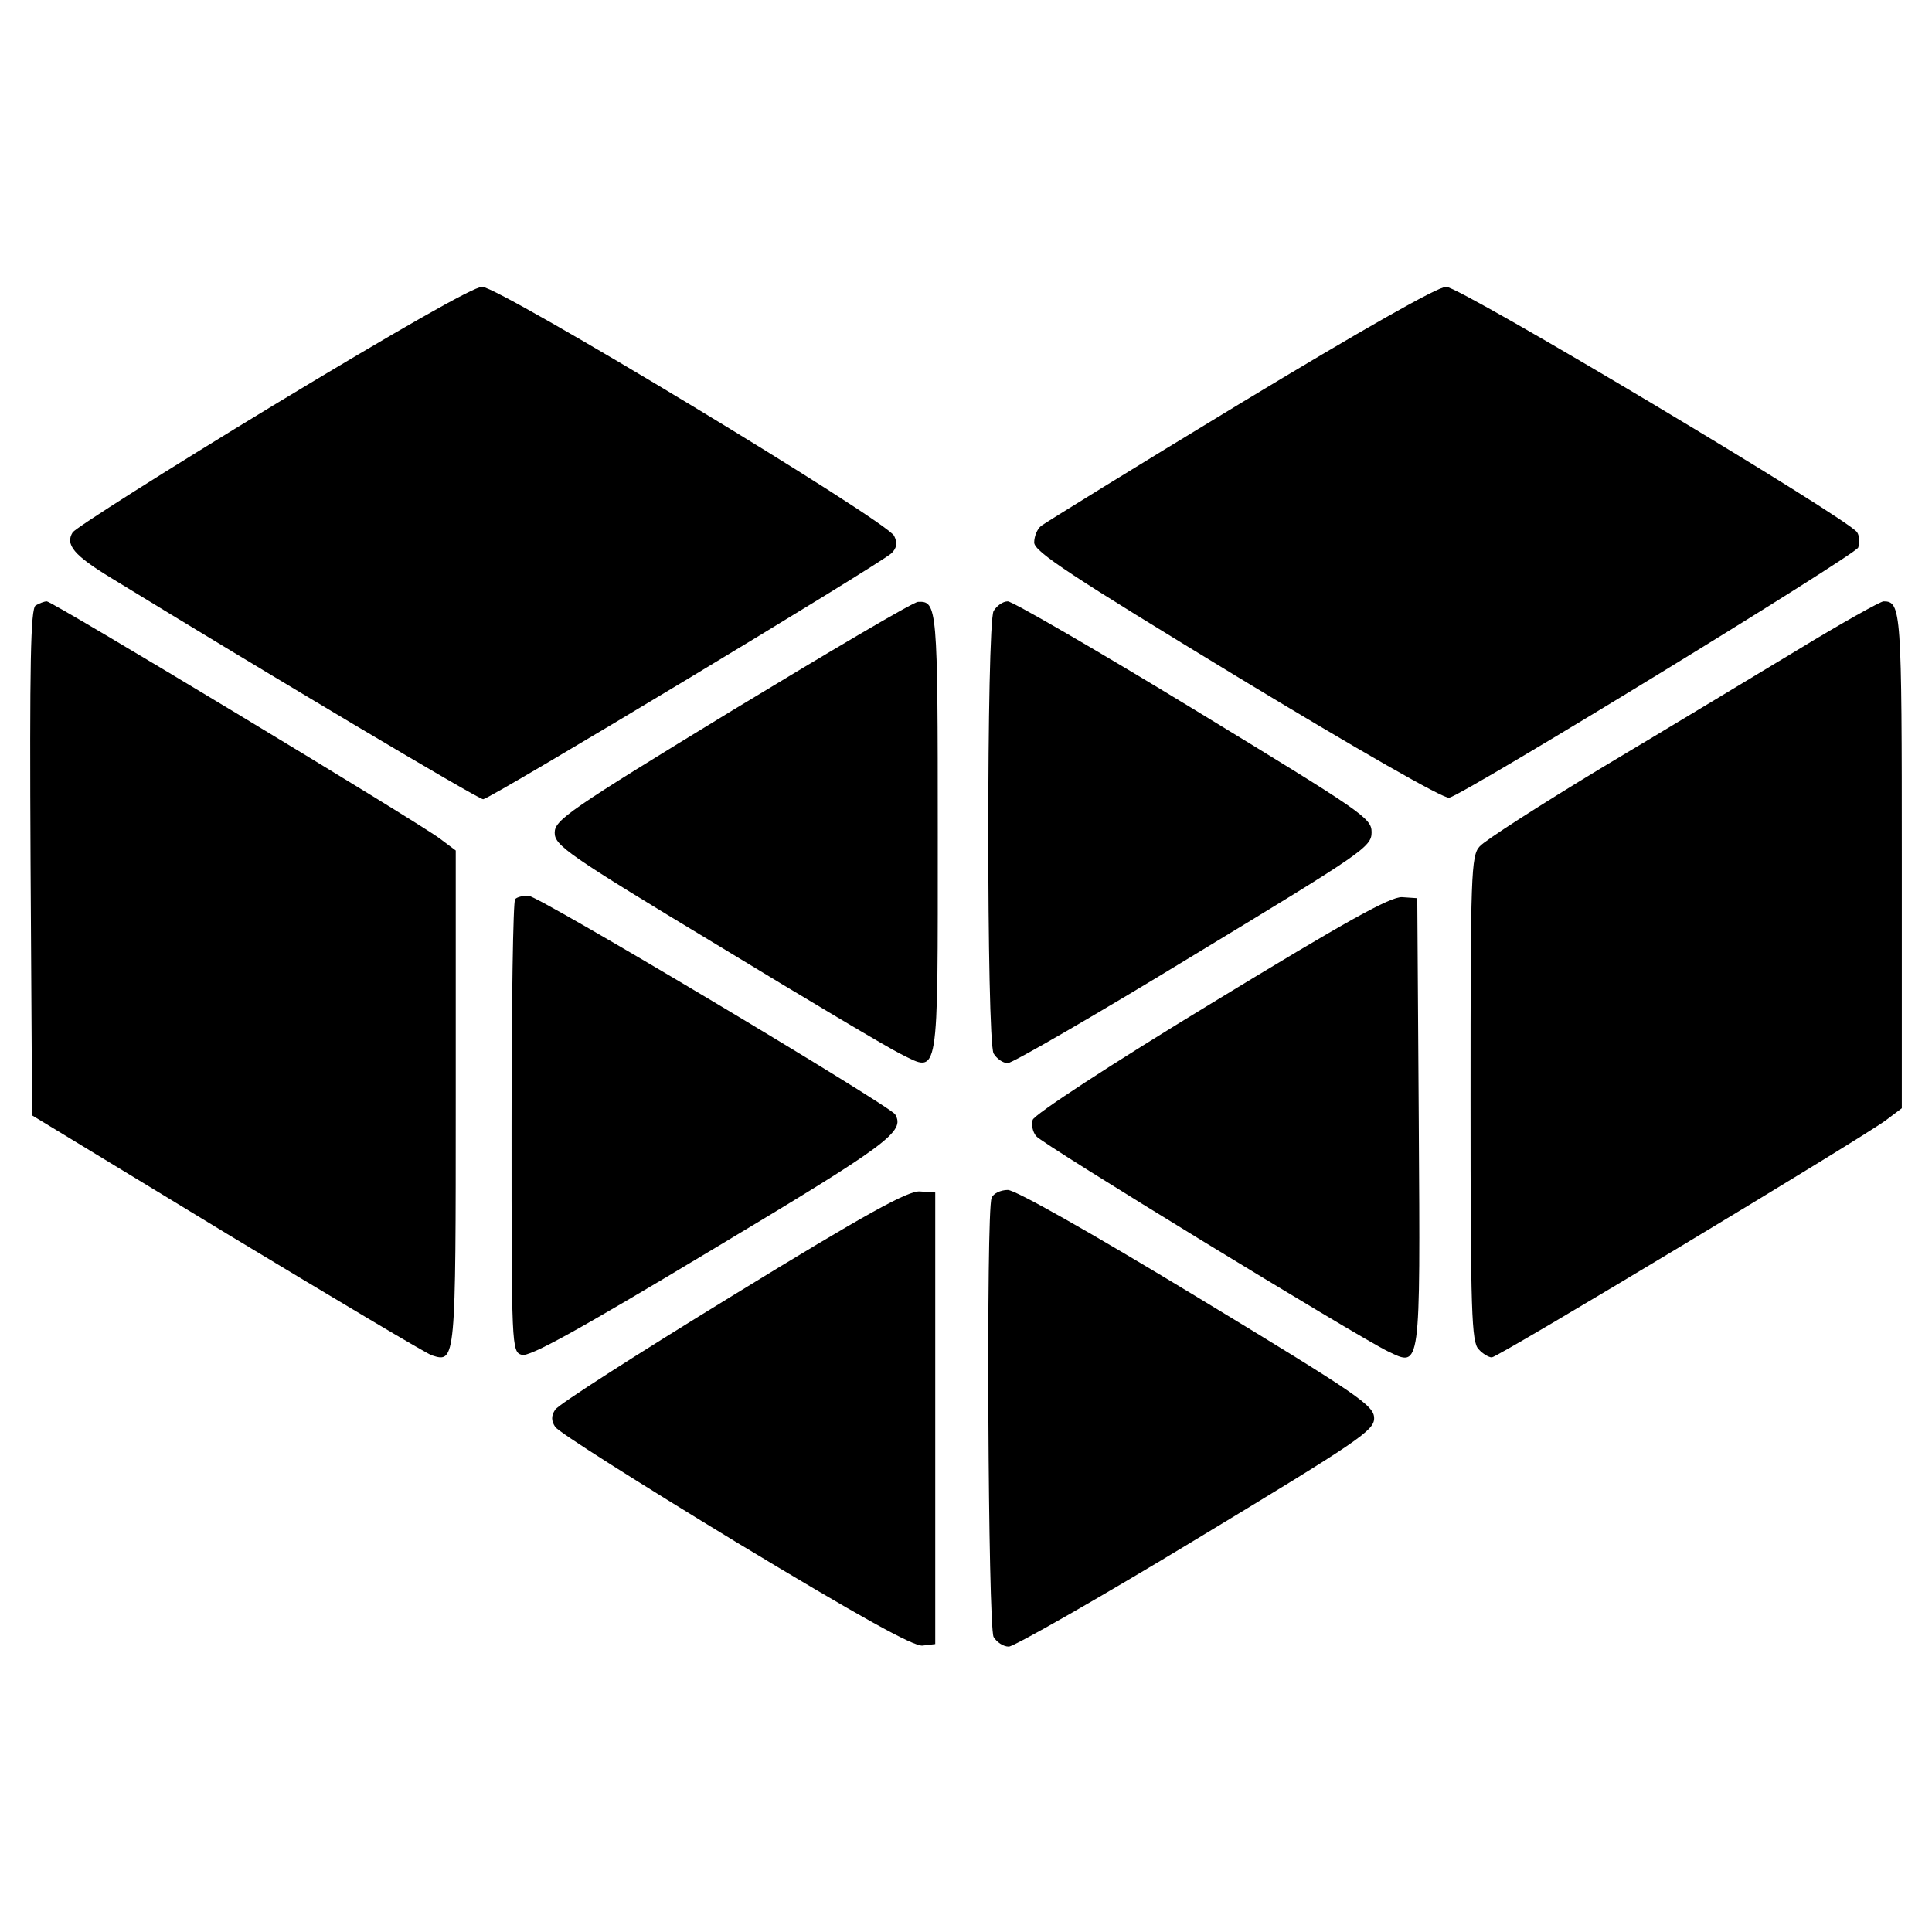 <?xml version="1.0" encoding="UTF-8" standalone="no"?>
<!DOCTYPE svg PUBLIC "-//W3C//DTD SVG 1.1//EN" "http://www.w3.org/Graphics/SVG/1.1/DTD/svg11.dtd">
<svg version="1.1" xmlns="http://www.w3.org/2000/svg" xmlns:xlink="http://www.w3.org/1999/xlink" preserveAspectRatio="xMidYMid meet" viewBox="0 0 640 640" width="640" height="640"><defs><path d="M24.07 176.35C21.55 180.39 24.41 183.92 36.85 191.48C87.61 222.57 158.37 264.76 160.05 264.76C162.23 264.76 291.66 186.77 295.35 183.24C297.04 181.56 297.37 179.88 296.2 177.53C294.01 172.65 165.43 95 159.71 95C156.86 95 131.31 109.62 90.46 134.33C55 155.85 25.08 174.84 24.07 176.35Z" id="apdj5T4d4"></path><path d="M344.94 174.17C343.59 175.18 342.59 177.7 342.59 179.71C342.59 182.74 354.69 190.64 409.99 224.26C449.65 248.29 478.4 264.76 480.08 264.26C485.79 262.75 614.54 183.92 615.55 181.39C616.05 179.88 616.05 177.7 615.21 176.35C612.86 172.15 483.77 95 479.07 95C476.21 95 450.83 109.46 410.83 133.66C375.87 154.84 346.28 173.16 344.94 174.17Z" id="b5KV9EJsRX"></path><path d="M10.12 285.77C10.16 291.35 10.32 319.26 10.63 369.48C49.45 393.08 71.02 406.19 75.34 408.81C110.97 430.32 141.39 448.48 143.07 448.98C150.97 451.5 150.97 451.17 150.97 363.76C150.97 358.29 150.97 330.95 150.97 281.74C147.75 279.32 145.95 277.97 145.59 277.71C137.36 271.65 17.35 199.21 15.5 199.21C14.66 199.21 12.98 199.88 11.8 200.56C10.12 201.73 9.79 219.88 10.12 285.77Z" id="c4X14sGuDa"></path><path d="M183.75 275.86C183.75 280.06 187.95 283.08 237.54 313C267.12 330.99 294.51 347.29 298.38 349.14C311.15 355.53 310.65 358.38 310.65 275.86C310.65 201.06 310.48 199.04 304.1 199.38C302.58 199.38 275.02 215.68 242.58 235.35C188.29 268.46 183.75 271.65 183.75 275.86Z" id="b1eldGfkyr"></path><path d="M329.14 348.97C330.15 350.65 332.16 352.17 333.85 352.17C335.36 352.17 363.26 336.03 395.53 316.36C451.5 282.41 454.36 280.56 454.36 275.69C454.36 270.98 451.5 269.13 395.53 235.01C363.26 215.35 335.36 199.21 333.85 199.21C332.16 199.21 330.15 200.72 329.14 202.4C326.79 206.94 326.79 344.43 329.14 348.97Z" id="c3SYBJqFIg"></path><path d="M530.84 254.17C509.99 266.78 491.67 278.55 490.16 280.39C487.3 283.42 487.14 289.81 487.14 363.93C487.14 434.86 487.47 444.61 489.82 446.96C491.17 448.48 493.19 449.65 494.19 449.65C496.21 449.65 615.89 377.55 624.63 371.16C624.98 370.89 626.78 369.55 630 367.12C630 317.91 630 290.57 630 285.1C630 202.07 629.84 199.21 623.95 199.21C622.94 199.21 610 206.44 595.38 215.35C580.59 224.26 551.68 241.74 530.84 254.17Z" id="ebq3mW5vr"></path><path d="M169.46 373.34C169.46 446.29 169.46 447.8 172.82 448.81C175.35 449.65 191.65 440.58 235.85 414.02C294.51 378.89 299.89 374.86 296.53 369.14C294.51 366.12 178.37 296.7 175.01 296.7C173.16 296.7 171.14 297.2 170.64 297.88C169.97 298.38 169.46 332.5 169.46 373.34Z" id="d2TGil4pNO"></path><path d="M342.08 370.99C341.58 372.5 342.08 375.02 343.26 376.37C345.11 378.89 449.65 442.76 459.74 447.64C470.66 452.85 470.5 454.7 469.99 371.66C469.96 366.72 469.79 342.01 469.49 297.54C466.46 297.34 464.78 297.23 464.44 297.2C460.58 297.03 446.29 304.93 401.08 332.5C368.13 352.5 342.42 369.31 342.08 370.99Z" id="a3ZKPbHcM"></path><path d="M183.92 466.97C182.57 468.98 182.57 470.66 183.92 472.68C184.93 474.36 211.82 491.34 243.59 510.67C284.77 535.54 302.58 545.46 305.61 545.12C305.89 545.09 307.29 544.92 309.81 544.62L309.81 469.82L309.81 395.03C306.78 394.82 305.1 394.71 304.77 394.69C300.9 394.35 287.12 401.92 242.75 429.15C211.48 448.31 184.93 465.28 183.92 466.97Z" id="e2VnfnaAW3"></path><path d="M329.14 542.27C330.15 543.95 332.33 545.46 334.18 545.46C335.86 545.46 363.93 529.49 396.37 509.83C450.33 477.22 455.2 473.86 455.2 469.82C455.2 465.62 450.33 462.26 396.54 429.65C361.07 408.14 336.37 394.19 333.85 394.19C331.49 394.19 328.97 395.36 328.47 396.88C326.62 401.58 327.29 538.74 329.14 542.27Z" id="bXbeDSVc9"></path></defs><g><g><g><use xlink:href="#apdj5T4d4" opacity="1" fill="#000000" fill-opacity="1"></use><g><use xlink:href="#apdj5T4d4" opacity="1" fill-opacity="0" stroke="#000000" stroke-width="1" stroke-opacity="0"></use></g></g><g><use xlink:href="#b5KV9EJsRX" opacity="1" fill="#000000" fill-opacity="1"></use><g><use xlink:href="#b5KV9EJsRX" opacity="1" fill-opacity="0" stroke="#000000" stroke-width="1" stroke-opacity="0"></use></g></g><g><use xlink:href="#c4X14sGuDa" opacity="1" fill="#000000" fill-opacity="1"></use><g><use xlink:href="#c4X14sGuDa" opacity="1" fill-opacity="0" stroke="#000000" stroke-width="1" stroke-opacity="0"></use></g></g><g><use xlink:href="#b1eldGfkyr" opacity="1" fill="#000000" fill-opacity="1"></use><g><use xlink:href="#b1eldGfkyr" opacity="1" fill-opacity="0" stroke="#000000" stroke-width="1" stroke-opacity="0"></use></g></g><g><use xlink:href="#c3SYBJqFIg" opacity="1" fill="#000000" fill-opacity="1"></use><g><use xlink:href="#c3SYBJqFIg" opacity="1" fill-opacity="0" stroke="#000000" stroke-width="1" stroke-opacity="0"></use></g></g><g><use xlink:href="#ebq3mW5vr" opacity="1" fill="#000000" fill-opacity="1"></use><g><use xlink:href="#ebq3mW5vr" opacity="1" fill-opacity="0" stroke="#000000" stroke-width="1" stroke-opacity="0"></use></g></g><g><use xlink:href="#d2TGil4pNO" opacity="1" fill="#000000" fill-opacity="1"></use><g><use xlink:href="#d2TGil4pNO" opacity="1" fill-opacity="0" stroke="#000000" stroke-width="1" stroke-opacity="0"></use></g></g><g><use xlink:href="#a3ZKPbHcM" opacity="1" fill="#000000" fill-opacity="1"></use><g><use xlink:href="#a3ZKPbHcM" opacity="1" fill-opacity="0" stroke="#000000" stroke-width="1" stroke-opacity="0"></use></g></g><g><use xlink:href="#e2VnfnaAW3" opacity="1" fill="#000000" fill-opacity="1"></use><g><use xlink:href="#e2VnfnaAW3" opacity="1" fill-opacity="0" stroke="#000000" stroke-width="1" stroke-opacity="0"></use></g></g><g><use xlink:href="#bXbeDSVc9" opacity="1" fill="#000000" fill-opacity="1"></use><g><use xlink:href="#bXbeDSVc9" opacity="1" fill-opacity="0" stroke="#000000" stroke-width="1" stroke-opacity="0"></use></g></g></g></g></svg>